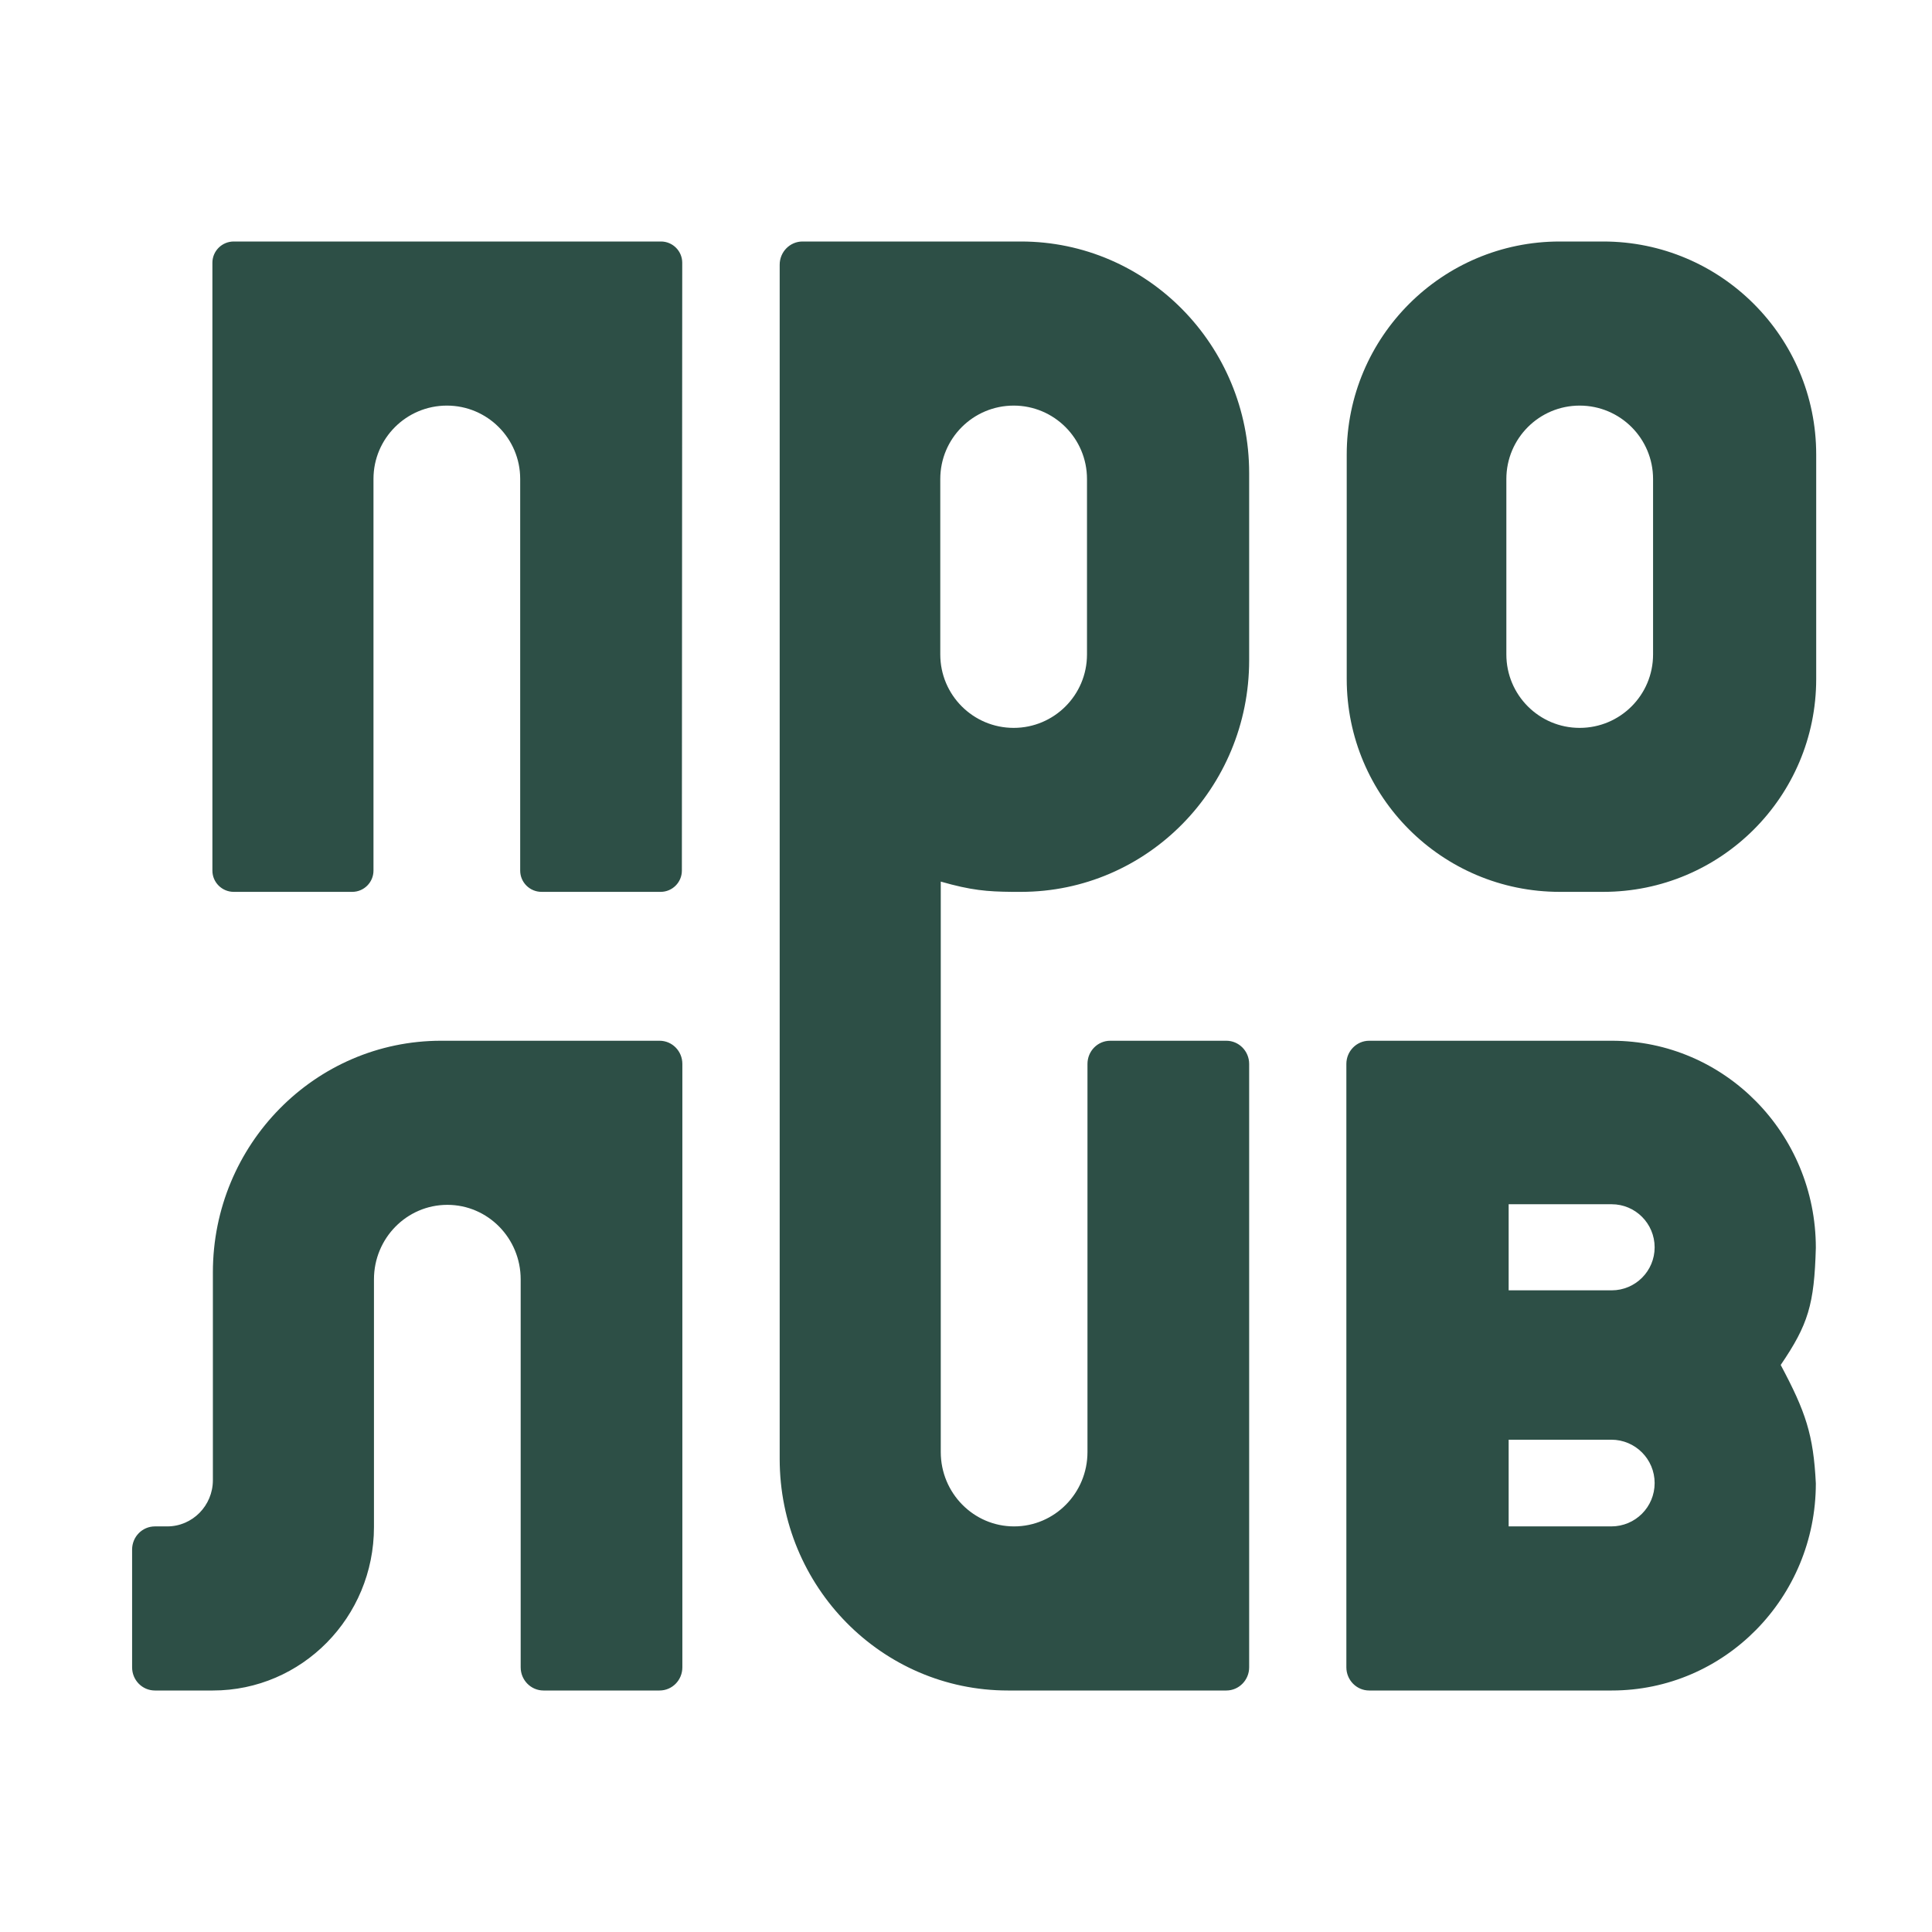 <svg width="16" height="16" viewBox="0 0 16 16" fill="none" xmlns="http://www.w3.org/2000/svg">
<rect width="16" height="16" fill="white"/>
<path fill-rule="evenodd" clip-rule="evenodd" d="M6.457 12.082V2.192C6.457 2.086 6.542 2 6.646 2H8.455C9.499 2 10.345 2.859 10.345 3.918V5.468C10.345 6.528 9.499 7.386 8.455 7.386H8.382C8.174 7.384 8.042 7.373 7.791 7.301V12.025C7.791 12.365 8.063 12.641 8.398 12.641C8.734 12.641 9.006 12.365 9.006 12.025V8.811C9.006 8.705 9.09 8.619 9.195 8.619H10.156C10.26 8.619 10.345 8.705 10.345 8.811V13.808C10.345 13.914 10.26 14 10.156 14H8.347C7.303 14 6.457 13.141 6.457 12.082ZM5.651 8.811V13.808C5.651 13.914 5.567 14 5.462 14H4.501C4.397 14 4.312 13.914 4.312 13.808V10.595C4.312 10.254 4.04 9.978 3.705 9.978C3.369 9.978 3.097 10.254 3.097 10.595V12.647C3.097 13.394 2.5 14 1.763 14H1.283C1.178 14 1.094 13.914 1.094 13.808V12.833C1.094 12.727 1.178 12.641 1.283 12.641H1.385C1.594 12.641 1.763 12.469 1.763 12.258V10.537C1.763 9.478 2.61 8.619 3.653 8.619H5.462C5.567 8.619 5.651 8.705 5.651 8.811ZM11.15 13.808V8.811C11.15 8.705 11.235 8.619 11.339 8.619H13.348C14.282 8.619 15.038 9.387 15.038 10.334C15.025 10.804 14.975 10.969 14.747 11.304C14.954 11.692 15.018 11.881 15.038 12.285C15.038 13.232 14.282 14 13.348 14H11.339C11.235 14 11.15 13.914 11.15 13.808ZM2.917 7.386H1.936C1.838 7.386 1.759 7.307 1.759 7.21V2.176C1.759 2.079 1.838 2 1.936 2H5.474C5.571 2 5.65 2.079 5.65 2.176L5.647 7.21C5.647 7.307 5.568 7.386 5.471 7.386H4.485C4.387 7.386 4.308 7.307 4.308 7.21V3.966C4.308 3.631 4.036 3.359 3.701 3.359C3.365 3.359 3.093 3.631 3.093 3.966V7.21C3.093 7.307 3.014 7.386 2.917 7.386ZM11.153 3.764V5.623C11.153 6.597 11.943 7.386 12.917 7.386H13.277C14.251 7.386 15.041 6.597 15.041 5.623V3.764C15.041 2.79 14.251 2 13.277 2H12.917C11.943 2 11.153 2.79 11.153 3.764ZM7.787 5.42V3.967C7.787 3.631 8.059 3.359 8.395 3.359C8.73 3.359 9.002 3.631 9.002 3.967V5.42C9.002 5.756 8.73 6.028 8.395 6.028C8.059 6.028 7.787 5.756 7.787 5.42ZM12.475 3.967V5.42C12.475 5.756 12.747 6.028 13.082 6.028C13.418 6.028 13.69 5.756 13.69 5.42V3.967C13.69 3.631 13.418 3.359 13.082 3.359C12.747 3.359 12.475 3.631 12.475 3.967ZM13.347 9.973H12.494V10.686H13.347C13.544 10.686 13.703 10.526 13.703 10.33C13.703 10.133 13.544 9.973 13.347 9.973ZM12.494 11.923H13.344C13.543 11.923 13.703 12.084 13.703 12.282C13.703 12.481 13.543 12.641 13.344 12.641H12.494V11.923Z" fill="#2D4F46"/>
</svg>
